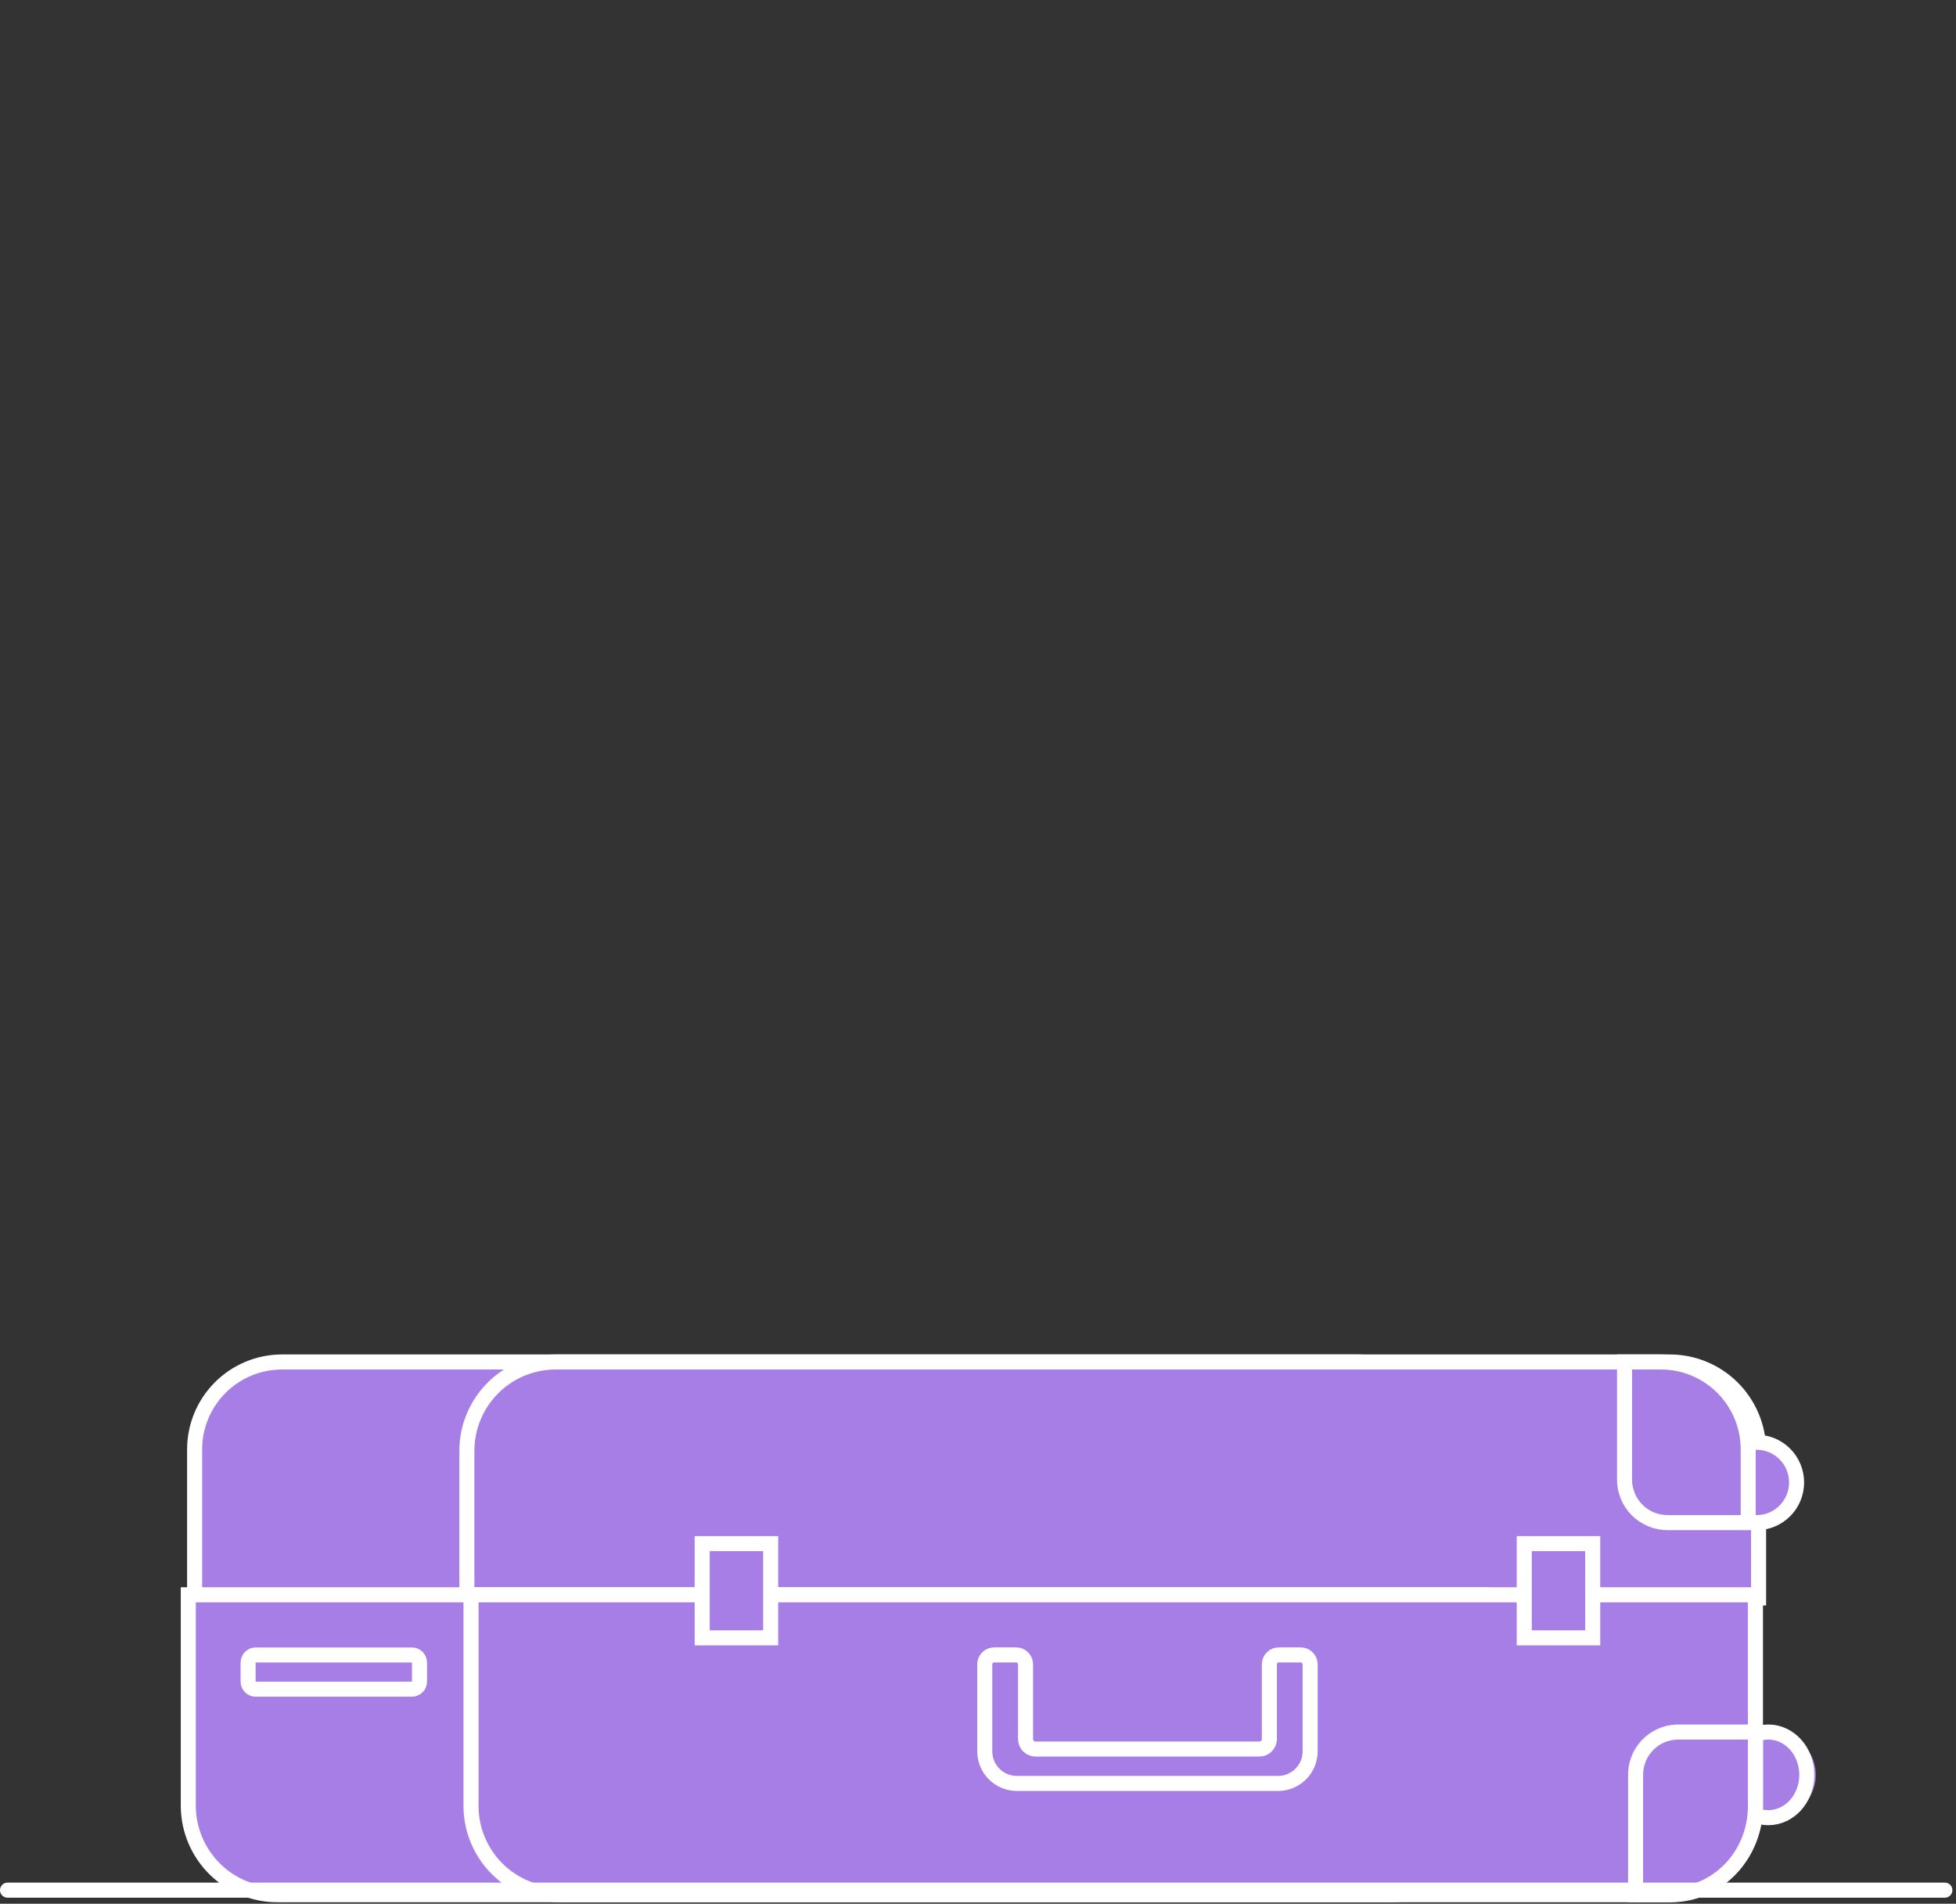 <svg viewBox="0 0 260 253" fill="none" xmlns="http://www.w3.org/2000/svg">
<rect x="0" y="0" width="260" height="253" fill="#333333" stroke="none"/>
<!-- width="260" height="253"  -->
  <g id='closeSuitcase' transform='translate(0, 180)'>
    <path d="M180.64 1H37.44C34.369 1.013 31.427 2.242 29.259 4.418C27.091 6.593 25.873 9.539 25.87 12.61V32.36H192.2V12.6C192.197 9.53 190.98 6.586 188.814 4.411C186.648 2.236 183.71 1.006 180.64 0.99" fill="#A67EE5"/>
    <path d="M180.64 1H37.44C34.369 1.013 31.427 2.242 29.259 4.418C27.091 6.593 25.873 9.539 25.87 12.61V32.36H192.2V12.6C192.195 9.532 190.976 6.591 188.811 4.417C186.645 2.244 183.708 1.016 180.64 1Z" stroke="white" stroke-width="2" stroke-miterlimit="10"/>
    <path d="M221.87 1H73.99C70.871 0.968 67.867 2.171 65.632 4.346C63.397 6.521 62.113 9.492 62.06 12.61V32.36H233.76V12.6C233.707 9.482 232.423 6.511 230.188 4.336C227.953 2.161 224.949 0.958 221.83 0.99" fill="#A67EE5"/>
    <path d="M221.87 1H73.99C70.871 0.968 67.867 2.171 65.632 4.346C63.397 6.521 62.113 9.492 62.06 12.61V32.36H233.76V12.6C233.705 9.49 232.425 6.528 230.199 4.356C227.973 2.184 224.98 0.978 221.87 1V1Z" stroke="white" stroke-width="2" stroke-miterlimit="10"/>
    <path d="M233.5 22.35C234.557 22.354 235.591 22.044 236.472 21.46C237.353 20.875 238.041 20.043 238.448 19.067C238.855 18.092 238.964 17.018 238.76 15.98C238.556 14.943 238.049 13.99 237.303 13.241C236.557 12.492 235.606 11.982 234.569 11.774C233.533 11.566 232.458 11.671 231.481 12.075C230.504 12.478 229.669 13.163 229.081 14.041C228.494 14.92 228.18 15.953 228.18 17.01C228.177 17.71 228.313 18.404 228.579 19.052C228.845 19.7 229.237 20.289 229.731 20.785C230.225 21.281 230.813 21.674 231.459 21.943C232.106 22.212 232.8 22.35 233.5 22.35Z" fill="#A67EE5"/>
    <path d="M233.5 22.35C236.433 22.35 238.81 19.959 238.81 17.01C238.81 14.061 236.433 11.67 233.5 11.67C230.567 11.67 228.19 14.061 228.19 17.01C228.19 19.959 230.567 22.35 233.5 22.35Z" stroke="white" stroke-width="2" stroke-miterlimit="10"/>
    <path d="M232.38 12.6V22.35H221.65C220.899 22.349 220.155 22.199 219.462 21.911C218.768 21.622 218.138 21.2 217.608 20.668C217.078 20.136 216.658 19.504 216.372 18.81C216.085 18.115 215.939 17.371 215.94 16.62V1H220.82C223.89 1.013 226.831 2.242 228.997 4.418C231.164 6.594 232.38 9.539 232.38 12.61" fill="#A67EE5"/>
    <path d="M232.38 12.6V22.35H221.65C220.899 22.349 220.155 22.199 219.462 21.911C218.768 21.622 218.138 21.2 217.608 20.668C217.078 20.136 216.658 19.504 216.372 18.81C216.085 18.115 215.939 17.371 215.94 16.62V1H220.82C223.889 1.013 226.827 2.241 228.994 4.415C231.16 6.588 232.377 9.531 232.38 12.6Z" stroke="white" stroke-width="2" stroke-miterlimit="10"/>
    <path d="M235.05 61.56C236.2 61.681 237.361 61.451 238.378 60.899C239.394 60.348 240.22 59.501 240.746 58.47C241.271 57.44 241.472 56.274 241.321 55.127C241.171 53.98 240.676 52.906 239.902 52.045C239.128 51.186 238.112 50.58 236.987 50.31C235.862 50.04 234.682 50.117 233.602 50.531C232.522 50.945 231.592 51.677 230.937 52.63C230.281 53.584 229.93 54.713 229.93 55.87C229.859 57.302 230.358 58.705 231.317 59.771C232.276 60.837 233.618 61.48 235.05 61.56Z" fill="#A67EE5"/>
    <path d="M235.05 61.56C237.878 61.56 240.17 59.013 240.17 55.87C240.17 52.727 237.878 50.18 235.05 50.18C232.222 50.18 229.93 52.727 229.93 55.87C229.93 59.013 232.222 61.56 235.05 61.56Z" stroke="white" stroke-width="2" stroke-miterlimit="10"/>
    <path d="M184.98 71.8H36.98C33.851 71.827 30.838 70.615 28.599 68.428C26.36 66.242 25.077 63.259 25.03 60.13V31.94H196.92V60.11C196.875 63.238 195.594 66.221 193.357 68.408C191.12 70.594 188.108 71.807 184.98 71.78" fill="#A67EE5"/>
    <path d="M184.98 71.8H36.98C33.851 71.827 30.838 70.615 28.599 68.428C26.36 66.242 25.077 63.259 25.03 60.13V31.94H196.92V60.11C196.88 63.242 195.602 66.23 193.364 68.421C191.126 70.612 188.112 71.827 184.98 71.8V71.8Z" stroke="white" stroke-width="2" stroke-miterlimit="10"/>
    <path d="M221.48 71.8H74.48C71.362 71.816 68.363 70.598 66.139 68.412C63.916 66.225 62.647 63.248 62.61 60.13V31.94H233.34V60.11C233.308 63.228 232.043 66.207 229.82 68.394C227.597 70.581 224.598 71.799 221.48 71.78" fill="#A67EE5"/>
    <path d="M221.48 71.8H74.48C71.362 71.816 68.363 70.598 66.139 68.412C63.916 66.225 62.647 63.248 62.61 60.13V31.94H233.34V60.11C233.314 63.232 232.05 66.216 229.827 68.407C227.603 70.598 224.602 71.819 221.48 71.8Z" stroke="white" stroke-width="2" stroke-miterlimit="10"/>
    <path d="M169.76 57.01H135.25C134.123 57.032 133.032 56.606 132.217 55.827C131.402 55.047 130.929 53.977 130.9 52.85V41.15C130.903 40.986 130.938 40.825 131.003 40.675C131.068 40.525 131.163 40.389 131.281 40.275C131.399 40.162 131.538 40.073 131.691 40.014C131.843 39.955 132.006 39.926 132.17 39.93H135.05C135.38 39.925 135.698 40.05 135.936 40.278C136.174 40.507 136.312 40.82 136.32 41.15V51.15C136.33 51.499 136.478 51.83 136.731 52.072C136.983 52.313 137.321 52.445 137.67 52.44H167.38C167.729 52.445 168.067 52.313 168.319 52.072C168.572 51.83 168.72 51.499 168.73 51.15V41.15C168.733 40.986 168.768 40.825 168.833 40.675C168.898 40.525 168.993 40.389 169.111 40.275C169.229 40.162 169.368 40.073 169.521 40.014C169.673 39.955 169.836 39.926 170 39.93H172.88C173.21 39.925 173.528 40.05 173.766 40.278C174.004 40.507 174.142 40.82 174.15 41.15V52.84C174.121 53.967 173.648 55.037 172.833 55.817C172.018 56.596 170.927 57.022 169.8 57" fill="#A67EE5"/>
    <path d="M169.76 57.01H135.25C134.123 57.032 133.032 56.606 132.217 55.827C131.402 55.047 130.929 53.977 130.9 52.85V41.15C130.903 40.986 130.938 40.825 131.003 40.675C131.068 40.525 131.163 40.389 131.281 40.275C131.399 40.162 131.538 40.073 131.691 40.014C131.843 39.955 132.006 39.926 132.17 39.93H135.05C135.38 39.925 135.698 40.05 135.936 40.278C136.174 40.507 136.312 40.82 136.32 41.15V51.15C136.33 51.499 136.478 51.83 136.731 52.072C136.983 52.313 137.321 52.445 137.67 52.44H167.38C167.729 52.445 168.067 52.313 168.319 52.072C168.572 51.83 168.72 51.499 168.73 51.15V41.15C168.733 40.986 168.768 40.825 168.833 40.675C168.898 40.525 168.993 40.389 169.111 40.275C169.229 40.162 169.368 40.073 169.521 40.014C169.673 39.955 169.836 39.926 170 39.93H172.88C173.21 39.925 173.528 40.05 173.766 40.278C174.004 40.507 174.142 40.82 174.15 41.15V52.84C174.137 53.403 174.013 53.957 173.785 54.471C173.557 54.986 173.23 55.45 172.822 55.838C172.414 56.225 171.933 56.528 171.408 56.729C170.882 56.931 170.322 57.026 169.76 57.01V57.01Z" stroke="white" stroke-width="2" stroke-miterlimit="10"/>
    <path d="M102.44 25.14H93.34V37.66H102.44V25.14Z" fill="#A67EE5"/>
    <path d="M102.44 25.14H93.34V37.66H102.44V25.14Z" stroke="white" stroke-width="2" stroke-miterlimit="10"/>
    <path d="M211.71 25.14H202.61V37.66H211.71V25.14Z" fill="#A67EE5"/>
    <path d="M211.71 25.14H202.61V37.66H211.71V25.14Z" stroke="white" stroke-width="2" stroke-miterlimit="10"/>
    <path d="M233.34 60.05V50.18H222.94C221.438 50.217 220.012 50.848 218.975 51.936C217.938 53.023 217.375 54.478 217.41 55.98V71.8H222.14C228.3 71.8 233.34 66.51 233.34 60.05" fill="#A67EE5"/>
    <path d="M233.34 60.05V50.18H222.94C221.438 50.217 220.012 50.848 218.975 51.936C217.938 53.023 217.375 54.478 217.41 55.98V71.8H222.14C228.3 71.8 233.34 66.52 233.34 60.05Z" stroke="white" stroke-width="2" stroke-miterlimit="10"/>
    <path d="M54.76 44.48H33.98C33.715 44.48 33.46 44.375 33.273 44.187C33.085 44 32.98 43.745 32.98 43.48V40.94C32.98 40.675 33.085 40.42 33.273 40.233C33.46 40.045 33.715 39.94 33.98 39.94H54.76C55.025 39.94 55.28 40.045 55.467 40.233C55.655 40.42 55.76 40.675 55.76 40.94V43.52C55.76 43.785 55.655 44.04 55.467 44.227C55.28 44.415 55.025 44.52 54.76 44.52" fill="#A67EE5"/>
    <path d="M54.76 44.48H33.98C33.715 44.48 33.46 44.375 33.273 44.187C33.085 44 32.98 43.745 32.98 43.48V40.94C32.98 40.675 33.085 40.42 33.273 40.233C33.46 40.045 33.715 39.94 33.98 39.94H54.76C55.025 39.94 55.28 40.045 55.467 40.233C55.655 40.42 55.76 40.675 55.76 40.94V43.52C55.75 43.778 55.64 44.022 55.453 44.201C55.267 44.38 55.018 44.48 54.76 44.48Z" stroke="white" stroke-width="2" stroke-miterlimit="10"/>

    <animate
      id='closedSuitcase'
      attributeName='opacity'
      attributeType='CSS'
      values='1;0'
      dur='0.05s'
      begin='6.8s'
      fill='freeze'
    />
  </g>

  <g id='openSuitcase' style='opacity: 0'>
    <g id='suitcaseTop'>
      <path d="M208.69 154.3C209.815 154.3 210.915 153.966 211.851 153.341C212.787 152.716 213.516 151.827 213.947 150.787C214.378 149.748 214.49 148.604 214.271 147.5C214.051 146.396 213.509 145.382 212.713 144.587C211.918 143.791 210.904 143.249 209.8 143.029C208.696 142.81 207.552 142.922 206.513 143.353C205.473 143.784 204.584 144.513 203.959 145.449C203.334 146.385 203 147.485 203 148.61C203 150.119 203.599 151.566 204.667 152.633C205.734 153.701 207.181 154.3 208.69 154.3" fill="#A67EE5"/>
      <path d="M208.69 154.3C211.833 154.3 214.38 151.753 214.38 148.61C214.38 145.468 211.833 142.92 208.69 142.92C205.548 142.92 203 145.468 203 148.61C203 151.753 205.548 154.3 208.69 154.3Z" stroke="white" stroke-width="2" stroke-miterlimit="10"/>
      <path d="M195.06 132.67H21.95C18.785 132.67 15.748 133.92 13.5 136.149C11.252 138.378 9.976 141.405 9.95 144.57V198.19C9.95 201.638 11.32 204.944 13.758 207.382C16.196 209.82 19.502 211.19 22.95 211.19H206.95V144.57C206.924 141.415 205.656 138.398 203.421 136.17C201.187 133.943 198.165 132.686 195.01 132.67" fill="#A67EE5"/>
      <path d="M195.06 132.67H21.95C18.785 132.67 15.748 133.92 13.5 136.149C11.252 138.378 9.976 141.405 9.95 144.57V198.19C9.95 201.638 11.32 204.944 13.758 207.382C16.196 209.82 19.502 211.19 22.95 211.19H206.95V144.57C206.924 141.424 205.663 138.414 203.439 136.188C201.215 133.962 198.206 132.699 195.06 132.67V132.67Z" stroke="white" stroke-width="2" stroke-miterlimit="10"/>
      <path d="M25 211.19V147.68C25 143.702 26.58 139.886 29.393 137.073C32.206 134.26 36.022 132.68 40 132.68H40.5" stroke="white" stroke-width="2"/>
    </g>

    <g id='leaf1' transform='rotate(50 133 210)'>
      <path d="M135.49 199.99C135.49 199.99 143.79 125.4 175.2 109.99" stroke="white" stroke-width="2" stroke-linecap="round" stroke-linejoin="round"/>
      <path transform='rotate(50 175 110)' d="M172.71 109.31L181.98 84.82C185.066 85.193 188.038 86.215 190.7 87.82C192.347 86.701 194.356 86.248 196.324 86.552C198.291 86.856 200.071 87.894 201.303 89.457C202.536 91.021 203.13 92.993 202.966 94.978C202.802 96.962 201.892 98.81 200.42 100.15C201.348 103.116 201.641 106.244 201.28 109.33L175.28 112.63C174.862 112.683 174.437 112.626 174.046 112.467C173.656 112.307 173.314 112.049 173.052 111.718C172.791 111.387 172.619 110.995 172.554 110.578C172.489 110.161 172.532 109.735 172.68 109.34" fill="#3B7BF2">
        <animateTransform
          attributeName='transform'
          type='rotate'
          values='50 175 110; -10 175 110; 5 175 110; -3 175 110; 0 175 110'
          keySplines='.29,.55,.59,1;
                      .29,.55,.59,1;
                      .29,.55,.59,1;
                      .29,.55,.59,1'
          calcMode='spline'
          dur='3s'
          begin='showSuitcase.end'
          fill='freeze'
        />
      </path>

      <animateTransform
        attributeName='transform'
        type='rotate'
        values='50 133 210; -10 133 210; 5 133 210; -3 133 210; 1 133 210; 0 133 210'
        keySplines='.29,.55,.59,1;
                    .29,.55,.59,1;
                    .29,.55,.59,1;
                    .29,.55,.59,1;
                    .29,.55,.59,1'
        calcMode='spline'
        dur='3s'
        begin='showSuitcase.end'
        fill='freeze'
      />
    </g>

    <g id='leaf2' transform='rotate(70 133 210)'>
      <path d="M133 209.82C133 209.82 139.89 165.14 170.95 153.29" stroke="white" stroke-width="2" stroke-linecap="round" stroke-linejoin="round"/>
      <path d="M165.61 154.19L174.61 137.72C176.833 138.265 178.92 139.263 180.74 140.65C181.984 140.048 183.398 139.9 184.74 140.23C185.472 140.396 186.163 140.706 186.775 141.141C187.386 141.576 187.905 142.128 188.301 142.765C188.697 143.402 188.963 144.112 189.083 144.853C189.203 145.593 189.175 146.35 189 147.08C188.661 148.402 187.845 149.552 186.71 150.31C187.125 152.492 187.053 154.739 186.5 156.89L167.16 156.78C166.853 156.787 166.55 156.715 166.28 156.569C166.01 156.423 165.783 156.209 165.621 155.948C165.46 155.687 165.369 155.389 165.358 155.082C165.347 154.776 165.417 154.471 165.56 154.2" fill="#3B7BF2"/>
      <animateTransform
        attributeName='transform'
        type='rotate'
        values='70 133 210; -10 133 210; 5 133 210; -3 133 210; 1 133 210; 0 133 210'
        keySplines='.29,.55,.59,1;
                    .29,.55,.59,1;
                    .29,.55,.59,1;
                    .29,.55,.59,1;
                    .29,.55,.59,1'
        calcMode='spline'
        dur='4s'
        begin='showSuitcase.end'
        fill='freeze'
      />
    </g>

    <g id='ball'>
      <!-- d="M62.41 88.9V211.21" -->
      <path d="M62.41 211V211.2" stroke="white" stroke-width="2" stroke-miterlimit="10" stroke-linecap="round">

        <animate
          attributeName='d'
          values='M62.41 211V211.2;
                  M62.41 88.9V211.2;
                  M62.41 97.9V211.2;
                  M62.41 88.9V211.2'
          keySplines='.29,.55,.59,1; .29,.55,.59,1; .29,.55,.59,1'
          calcMode='spline'
          dur='1.3s'
          begin='showSuitcase.end'
          fill='freeze'
        />

        <animateTransform
          attributeName='transform'
          type='rotate'
          values='0 62.41 211;
                  -2 62.41 211;
                  1 62.41 211;
                  0 62.41 211'
          dur='2s'
          fill='freeze'
          begin='showSuitcase.end'
          additive='sum'
        />
      </path>

      <g transform='translate(0, 150) rotate(50 62 90)'>
        <path d="M61.34 84.06L59.15 87.85C59.035 88.054 58.975 88.285 58.976 88.52C58.978 88.754 59.041 88.984 59.16 89.187C59.278 89.389 59.447 89.557 59.651 89.673C59.855 89.79 60.085 89.851 60.32 89.85H64.69C64.924 89.849 65.153 89.787 65.355 89.67C65.558 89.552 65.726 89.385 65.843 89.182C65.96 88.98 66.023 88.751 66.024 88.517C66.025 88.283 65.965 88.053 65.85 87.85L63.67 84.06C63.551 83.857 63.381 83.688 63.176 83.571C62.972 83.454 62.741 83.392 62.505 83.392C62.269 83.392 62.038 83.454 61.834 83.571C61.629 83.688 61.459 83.857 61.34 84.06Z" fill="white"/>
        <path d="M62.5 1.61C71.223 1.613 79.588 5.078 85.757 11.246C91.926 17.413 95.395 25.777 95.4 34.5C95.4 52.67 80.31 83.39 62.15 83.39C43.99 83.39 29.6 52.66 29.6 34.5C29.605 25.777 33.074 17.413 39.243 11.246C45.412 5.078 53.777 1.613 62.5 1.61V1.61ZM62.5 0C53.353 0.011 44.584 3.649 38.117 10.117C31.649 16.584 28.011 25.353 28 34.5C28 44.01 31.8 56.6 37.68 66.57C44.68 78.45 53.36 84.99 62.14 84.99C70.92 84.99 79.74 78.45 86.95 66.59C93.05 56.59 97 43.95 97 34.5C96.989 25.353 93.351 16.584 86.883 10.117C80.416 3.649 71.647 0.011 62.5 0" fill="white"/>
        <path d="M50.82 34.58C50.82 16.42 56.05 1.69 62.5 1.69C53.777 1.693 45.412 5.158 39.243 11.326C33.074 17.493 29.605 25.857 29.6 34.58C29.6 52.75 43.98 83.47 62.15 83.47H62.32C55.89 83.28 50.82 52.7 50.82 34.58Z" fill="#76ABFF"/>
        <path d="M95.4 34.58C95.395 25.857 91.926 17.493 85.757 11.326C79.588 5.158 71.223 1.693 62.5 1.69C68.95 1.69 74.18 16.42 74.18 34.58C74.18 52.74 68.89 83.06 62.5 83.45C80.5 83.06 95.4 52.63 95.4 34.58" fill="#1553B7"/>
        <path d="M74.18 34.58C74.18 16.42 68.95 1.69 62.5 1.69C56.05 1.69 50.82 16.42 50.82 34.58C50.82 52.74 55.89 83.27 62.32 83.47H62.5C68.89 83.07 74.18 52.64 74.18 34.59" fill="#3B7BF2"/>
        <path d="M55.3 27.55C54.173 27.55 53.071 27.884 52.133 28.511C51.196 29.137 50.465 30.027 50.034 31.069C49.602 32.11 49.49 33.256 49.709 34.362C49.929 35.468 50.472 36.483 51.27 37.281C52.067 38.078 53.082 38.62 54.188 38.84C55.294 39.06 56.44 38.947 57.481 38.516C58.523 38.085 59.413 37.354 60.039 36.417C60.666 35.479 61 34.377 61 33.25C61.045 32.49 60.929 31.728 60.658 31.016C60.388 30.304 59.969 29.658 59.431 29.119C58.892 28.581 58.246 28.162 57.534 27.892C56.822 27.621 56.06 27.505 55.3 27.55V27.55ZM55.3 35.55C53.44 35.55 52.24 34.62 52.24 33.26C52.24 31.9 53.45 30.97 55.3 30.97C57.15 30.97 58.37 31.9 58.37 33.26C58.37 34.62 57.12 35.55 55.3 35.55Z" fill="white"/>
        <path d="M69.5 27.55C69.826 27.55 70.145 27.639 70.424 27.808C70.702 27.976 70.929 28.218 71.079 28.507C71.23 28.796 71.299 29.12 71.278 29.445C71.256 29.77 71.147 30.083 70.96 30.35L57.63 49.69C57.343 50.022 56.944 50.236 56.509 50.293C56.074 50.35 55.633 50.245 55.27 49.998C54.907 49.751 54.648 49.38 54.541 48.955C54.434 48.529 54.487 48.079 54.69 47.69L68.03 28.35C68.193 28.111 68.413 27.916 68.669 27.782C68.925 27.648 69.211 27.578 69.5 27.58" fill="white"/>
        <path d="M70.97 39.07C69.843 39.07 68.741 39.404 67.803 40.031C66.866 40.657 66.135 41.547 65.704 42.589C65.272 43.63 65.16 44.776 65.379 45.882C65.6 46.988 66.142 48.003 66.939 48.8C67.737 49.598 68.752 50.141 69.858 50.361C70.964 50.58 72.11 50.468 73.151 50.036C74.193 49.605 75.083 48.874 75.709 47.937C76.336 46.999 76.67 45.897 76.67 44.77C76.714 44.01 76.596 43.249 76.325 42.538C76.054 41.827 75.635 41.181 75.097 40.643C74.559 40.105 73.913 39.686 73.202 39.415C72.49 39.144 71.73 39.026 70.97 39.07ZM70.97 47.07C69.11 47.07 67.91 46.14 67.91 44.78C67.91 43.42 69.12 42.49 70.97 42.49C72.82 42.49 74.04 43.39 74.04 44.78C74.04 46.17 72.83 47.07 70.97 47.07Z" fill="white"/>

        <animateTransform
          attributeName='transform'
          type='translate'
          values='0, 150; 0, 0; -5, 20; 0,0; 2, 10; 0,0'
          keySplines='.29,.55,.59,1;
                      .29,.55,.59,1;
                      .29,.55,.59,1;
                      .29,.55,.59,1;
                      .29,.55,.59,1'
          calcMode='spline'
          dur='2s'
          begin='showSuitcase.end'
          fill='freeze'
        />

        <animateTransform
          attributeName='transform'
          type='rotate'
          values='50 62 90; -10 62 90; 5 62 90; 0 62 90'
          keySplines='.29,.55,.59,1;
                      .29,.55,.59,1;
                      .29,.55,.59,1'
          calcMode='spline'
          dur='3s'
          fill='freeze'
          begin='showSuitcase.end'
          additive='sum'
        />
      </g>
    </g>


    <g id='leaf3'>
      <g transform='rotate(70 133 210)'>
        <path d="M96.53 126.35C120.63 158.8 132.34 210.35 132.34 210.35" stroke="#3B7BF2" stroke-width="2" stroke-linecap="round" stroke-linejoin="round"/>
        <path d="M80.49 118.41C87.03 125.92 97.65 127.41 97.65 127.41C97.65 127.41 97.65 116.69 91.12 109.19C84.59 101.69 73.95 100.19 73.95 100.19C73.95 100.19 73.95 110.91 80.49 118.41" fill="#76ABFF"/>
        <path d="M107.93 128.73C105.24 138.31 109.84 148 109.84 148C109.84 148 118.84 142.14 121.51 132.55C124.18 122.96 119.6 113.28 119.6 113.28C119.6 113.28 110.6 119.14 107.93 128.73Z" fill="#3B7BF2"/>
        <path d="M90.58 149.9C100.17 152.6 109.84 147.99 109.84 147.99C109.84 147.99 103.98 138.99 94.39 136.32C84.8 133.65 75.13 138.19 75.13 138.19C75.13 138.19 81 147.19 90.58 149.86" fill="#3B7BF2"/>
        <path d="M120.86 154.71C117.45 164.07 121.33 174.06 121.33 174.06C121.33 174.06 130.72 168.88 134.12 159.53C137.52 150.18 133.65 140.19 133.65 140.19C133.65 140.19 124.26 145.37 120.86 154.72" fill="#1553B7"/>
        <path d="M101.98 174.54C111.34 177.94 121.33 174.07 121.33 174.07C121.33 174.07 116.15 164.68 106.79 161.28C97.43 157.88 87.44 161.75 87.44 161.75C87.44 161.75 92.62 171.14 101.98 174.54Z" fill="#1553B7"/>

        <animateTransform
          attributeName='transform'
          type='rotate'
          values='70 133 210; -10 133 210; 5 133 210; -3 133 210; 1 133 210; 0 133 210'
          keySplines='.29,.55,.59,1;
                      .29,.55,.59,1;
                      .29,.55,.59,1;
                      .29,.55,.59,1;
                      .29,.55,.59,1'
          calcMode='spline'
          dur='3.5s'
          begin='showSuitcase.end + 0.1s'
          fill='freeze'
        />
      </g>

      <g transform='rotate(70 133 210)'>
        <path d="M138.55 186.96C140.85 196.06 136.28 205.08 136.28 205.08C136.28 205.08 127.96 199.34 125.65 190.23C123.34 181.12 127.92 172.11 127.92 172.11C127.92 172.11 136.24 177.86 138.55 186.96Z" fill="#3B7BF2"/>
        <path d="M154.39 207.35C145.28 209.66 136.27 205.08 136.27 205.08C136.27 205.08 142.01 196.76 151.12 194.45C160.23 192.14 169.24 196.72 169.24 196.72C169.24 196.72 163.49 205.04 154.39 207.35Z" fill="#3B7BF2"/>
        <path d="M143.32 193.86C139.511 199.157 136.067 204.706 133.01 210.47" stroke="#3B7BF2" stroke-width="2" stroke-linecap="round" stroke-linejoin="round"/>
        <path d="M158.45 186.38C152.28 193.46 142.26 194.82 142.26 194.82C142.26 194.82 142.26 184.71 148.42 177.64C154.58 170.57 164.61 169.19 164.61 169.19C164.61 169.19 164.61 179.3 158.45 186.38Z" fill="#76ABFF"/>

        <animateTransform
          attributeName='transform'
          type='rotate'
          values='70 133 210; -10 133 210; 5 133 210; -3 133 210; 1 133 210; 0 133 210'
          keySplines='.29,.55,.59,1;
                      .29,.55,.59,1;
                      .29,.55,.59,1;
                      .29,.55,.59,1;
                      .29,.55,.59,1'
          calcMode='spline'
          dur='3.7s'
          begin='showSuitcase.end +0.1s'
          fill='freeze'
        />
      </g>

    </g>


    <g id='suitcaseBottom'>
      <path d="M235.05 240.81C236.2 240.931 237.361 240.701 238.378 240.149C239.394 239.598 240.22 238.751 240.746 237.72C241.271 236.69 241.472 235.524 241.321 234.377C241.171 233.23 240.676 232.155 239.902 231.296C239.128 230.436 238.112 229.83 236.987 229.56C235.862 229.29 234.682 229.367 233.602 229.781C232.522 230.195 231.592 230.927 230.937 231.88C230.281 232.834 229.93 233.963 229.93 235.12C229.859 236.552 230.358 237.955 231.317 239.021C232.276 240.087 233.618 240.73 235.05 240.81Z" fill="#A67EE5"/>
      <path d="M235.05 240.8C237.878 240.8 240.17 238.253 240.17 235.11C240.17 231.968 237.878 229.42 235.05 229.42C232.222 229.42 229.93 231.968 229.93 235.11C229.93 238.253 232.222 240.8 235.05 240.8Z" stroke="white" stroke-width="2" stroke-miterlimit="10"/>
      <path d="M184.98 251.05H36.98C33.851 251.077 30.838 249.865 28.599 247.678C26.36 245.492 25.077 242.509 25.03 239.38V211.19H196.92V239.36C196.875 242.488 195.594 245.471 193.357 247.658C191.12 249.844 188.108 251.057 184.98 251.03" fill="#A67EE5"/>
      <path d="M184.98 251.05H36.98C33.851 251.077 30.838 249.865 28.599 247.678C26.36 245.492 25.077 242.509 25.03 239.38V211.19H196.92V239.36C196.88 242.492 195.602 245.48 193.364 247.671C191.126 249.862 188.112 251.077 184.98 251.05V251.05Z" stroke="white" stroke-width="2" stroke-miterlimit="10"/>
      <path d="M221.48 251.05H74.48C71.362 251.066 68.363 249.848 66.139 247.662C63.916 245.475 62.647 242.498 62.61 239.38V211.19H233.34V239.36C233.308 242.478 232.043 245.457 229.82 247.644C227.597 249.831 224.598 251.049 221.48 251.03" fill="#A67EE5"/>
      <path d="M221.48 251.05H74.48C71.362 251.066 68.363 249.848 66.139 247.662C63.916 245.475 62.647 242.498 62.61 239.38V211.19H233.34V239.36C233.314 242.482 232.05 245.465 229.827 247.657C227.603 249.848 224.602 251.069 221.48 251.05Z" stroke="white" stroke-width="2" stroke-miterlimit="10"/>
      <path d="M169.76 236.26H135.25C134.123 236.282 133.032 235.856 132.217 235.077C131.402 234.297 130.929 233.227 130.9 232.1V220.4C130.903 220.236 130.938 220.075 131.003 219.925C131.068 219.775 131.163 219.639 131.281 219.525C131.399 219.412 131.538 219.323 131.691 219.264C131.844 219.204 132.006 219.176 132.17 219.18H135.05C135.38 219.175 135.698 219.3 135.936 219.528C136.174 219.757 136.312 220.07 136.32 220.4V230.4C136.33 230.749 136.478 231.08 136.731 231.322C136.983 231.563 137.321 231.695 137.67 231.69H167.38C167.729 231.695 168.067 231.563 168.319 231.322C168.572 231.08 168.72 230.749 168.73 230.4V220.4C168.733 220.236 168.768 220.075 168.833 219.925C168.898 219.775 168.993 219.639 169.111 219.525C169.229 219.412 169.368 219.323 169.521 219.264C169.674 219.204 169.836 219.176 170 219.18H172.88C173.21 219.175 173.528 219.3 173.766 219.528C174.004 219.757 174.142 220.07 174.15 220.4V232.09C174.121 233.217 173.648 234.287 172.833 235.067C172.018 235.846 170.927 236.271 169.8 236.25" fill="#A67EE5"/>
      <path d="M169.76 236.26H135.25C134.123 236.282 133.032 235.856 132.217 235.077C131.402 234.297 130.929 233.227 130.9 232.1V220.4C130.903 220.236 130.938 220.075 131.003 219.925C131.068 219.775 131.163 219.639 131.281 219.525C131.399 219.412 131.538 219.323 131.691 219.264C131.844 219.204 132.006 219.176 132.17 219.18H135.05C135.38 219.175 135.698 219.3 135.936 219.528C136.174 219.757 136.312 220.07 136.32 220.4V230.4C136.33 230.749 136.478 231.08 136.731 231.322C136.983 231.563 137.321 231.695 137.67 231.69H167.38C167.729 231.695 168.067 231.563 168.319 231.322C168.572 231.08 168.72 230.749 168.73 230.4V220.4C168.733 220.236 168.768 220.075 168.833 219.925C168.898 219.775 168.993 219.639 169.111 219.525C169.229 219.412 169.368 219.323 169.521 219.264C169.674 219.204 169.836 219.176 170 219.18H172.88C173.21 219.175 173.528 219.3 173.766 219.528C174.004 219.757 174.142 220.07 174.15 220.4V232.09C174.137 232.653 174.013 233.207 173.785 233.721C173.557 234.236 173.23 234.7 172.822 235.088C172.414 235.475 171.933 235.778 171.408 235.979C170.883 236.181 170.322 236.276 169.76 236.26V236.26Z" stroke="white" stroke-width="2" stroke-miterlimit="10"/>
      <path d="M102.44 204.38H93.34V216.9H102.44V204.38Z" fill="#A67EE5"/>
      <path d="M102.44 204.38H93.34V216.9H102.44V204.38Z" stroke="white" stroke-width="2" stroke-miterlimit="10"/>
      <path d="M211.71 204.38H202.61V216.9H211.71V204.38Z" fill="#A67EE5"/>
      <path d="M211.71 204.38H202.61V216.9H211.71V204.38Z" stroke="white" stroke-width="2" stroke-miterlimit="10"/>
      <path d="M233.34 239.3V229.43H222.94C221.438 229.467 220.012 230.098 218.975 231.186C217.938 232.273 217.375 233.728 217.41 235.23V251.05H222.14C228.3 251.05 233.34 245.76 233.34 239.3" fill="#A67EE5"/>
      <path d="M233.34 239.3V229.43H222.94C221.438 229.467 220.012 230.098 218.975 231.186C217.938 232.273 217.375 233.728 217.41 235.23V251.05H222.14C228.3 251.05 233.34 245.77 233.34 239.3Z" stroke="white" stroke-width="2" stroke-miterlimit="10"/>
      <path d="M54.76 223.73H33.98C33.715 223.73 33.46 223.625 33.273 223.437C33.085 223.25 32.98 222.995 32.98 222.73V220.19C32.98 219.925 33.085 219.67 33.273 219.483C33.46 219.295 33.715 219.19 33.98 219.19H54.76C55.025 219.19 55.28 219.295 55.467 219.483C55.655 219.67 55.76 219.925 55.76 220.19V222.77C55.76 223.035 55.655 223.29 55.467 223.477C55.28 223.665 55.025 223.77 54.76 223.77" fill="#A67EE5"/>
      <path d="M54.76 223.73H33.98C33.715 223.73 33.46 223.625 33.273 223.437C33.085 223.25 32.98 222.995 32.98 222.73V220.19C32.98 219.925 33.085 219.67 33.273 219.483C33.46 219.295 33.715 219.19 33.98 219.19H54.76C55.025 219.19 55.28 219.295 55.467 219.483C55.655 219.67 55.76 219.925 55.76 220.19V222.77C55.75 223.028 55.64 223.272 55.453 223.451C55.267 223.63 55.018 223.73 54.76 223.73Z" stroke="white" stroke-width="2" stroke-miterlimit="10"/>
    </g>



    <g id='birds' transform='translate(-80,100)'>

      <path d="M233.96 105.99C233.952 104.877 234.325 103.795 235.016 102.922C235.707 102.049 236.675 101.438 237.76 101.19V101.19L258.83 95.79C251.05 110.63 239.65 110.86 238.83 110.86C237.539 110.847 236.306 110.325 235.397 109.407C234.489 108.49 233.98 107.251 233.98 105.96" fill="white">

        <animate
          attributeName='d'
          values='
          M233.96 105.99C233.952 104.877 234.325 103.795 235.016 102.922C235.707 102.049 236.675 101.438 237.76 101.19V101.19L258.83 95.79C251.05 110.63 239.65 110.86 238.83 110.86C237.539 110.847 236.306 110.325 235.397 109.407C234.489 108.49 233.98 107.251 233.98 105.96;

          M234 106.153C233.998 105.045 234.103 103.967 234.297 103.099C234.492 102.23 234.764 101.622 235.07 101.375V101.375L241 96C238.81 110.771 235.602 111 235.371 111C235.007 110.987 234.66 110.467 234.405 109.554C234.149 108.641 234.006 107.408 234.006 106.123;

          M234 106.153C234.002 105.045 233.883 103.967 233.66 103.099C233.438 102.23 233.127 101.622 232.778 101.375V101.375L226 96C228.503 110.771 232.17 111 232.433 111C232.849 110.987 233.245 110.467 233.538 109.554C233.83 108.641 233.994 107.408 233.994 106.123'
          dur='0.1s'
          begin='showSuitcase.end'
          repeatCount='indefinite'
        />
      </path>
      <path d="M217 92.05H227.76C228.115 91.177 228.726 90.432 229.514 89.914C230.301 89.396 231.228 89.129 232.17 89.15C232.853 89.113 233.534 89.256 234.145 89.565C234.756 89.874 235.275 90.338 235.65 90.91C236.2 91.721 236.659 92.589 237.02 93.5C237.65 95.07 241.02 109.3 242.91 112.66C244.01 114.66 247.3 119.82 247.3 119.82C247.503 120.169 247.609 120.566 247.61 120.97V130.19C247.61 130.19 244.5 129.11 244.5 126.28V119.75C242.59 120.02 238.5 118.1 236.17 116.87C233.28 115.49 231.011 113.079 229.81 110.11C228.598 107.184 228.559 103.904 229.7 100.95C230.168 100.047 230.437 99.055 230.49 98.04C230.43 96.9 229.1 95.32 228.31 93.99L217 92.05Z" fill="white"/>

      <animateTransform
        attributeName='transform'
        type='translate'
        values='0,0; 70,-120; 50,-100; 70,-120; 65,-115; 70,-120'
        keyTimes='0; .05; .3; .5; .7; 1'
        dur='2s'
        additive='sum'
        begin='showSuitcase.end'
        fill='freeze'
      />
      <animateTransform
        attributeName='transform'
        type='rotate'
        values='-40 232 109; 0 232 109; -20 232 109; 0 232 109'
        keySplines='.29,.55,.72,.85;
                    .29,.55,.72,.85;
                    .29,.55,.72,.85'
        calcMode='spline'
        dur='2s'
        additive='sum'
        begin='showSuitcase.end'
        fill='freeze'
      />
    </g>

    <animate
      id='showSuitcase'
      attributeName='opacity'
      attributeType='CSS'
      values='0;1'
      dur='0.02s'
      begin='closedSuitcase.end'
      fill='freeze'
    />
  </g>
  <path d="M1 251.19H258.52" stroke="white" stroke-width="2" stroke-linecap="round" stroke-linejoin="round"/>
</svg>
